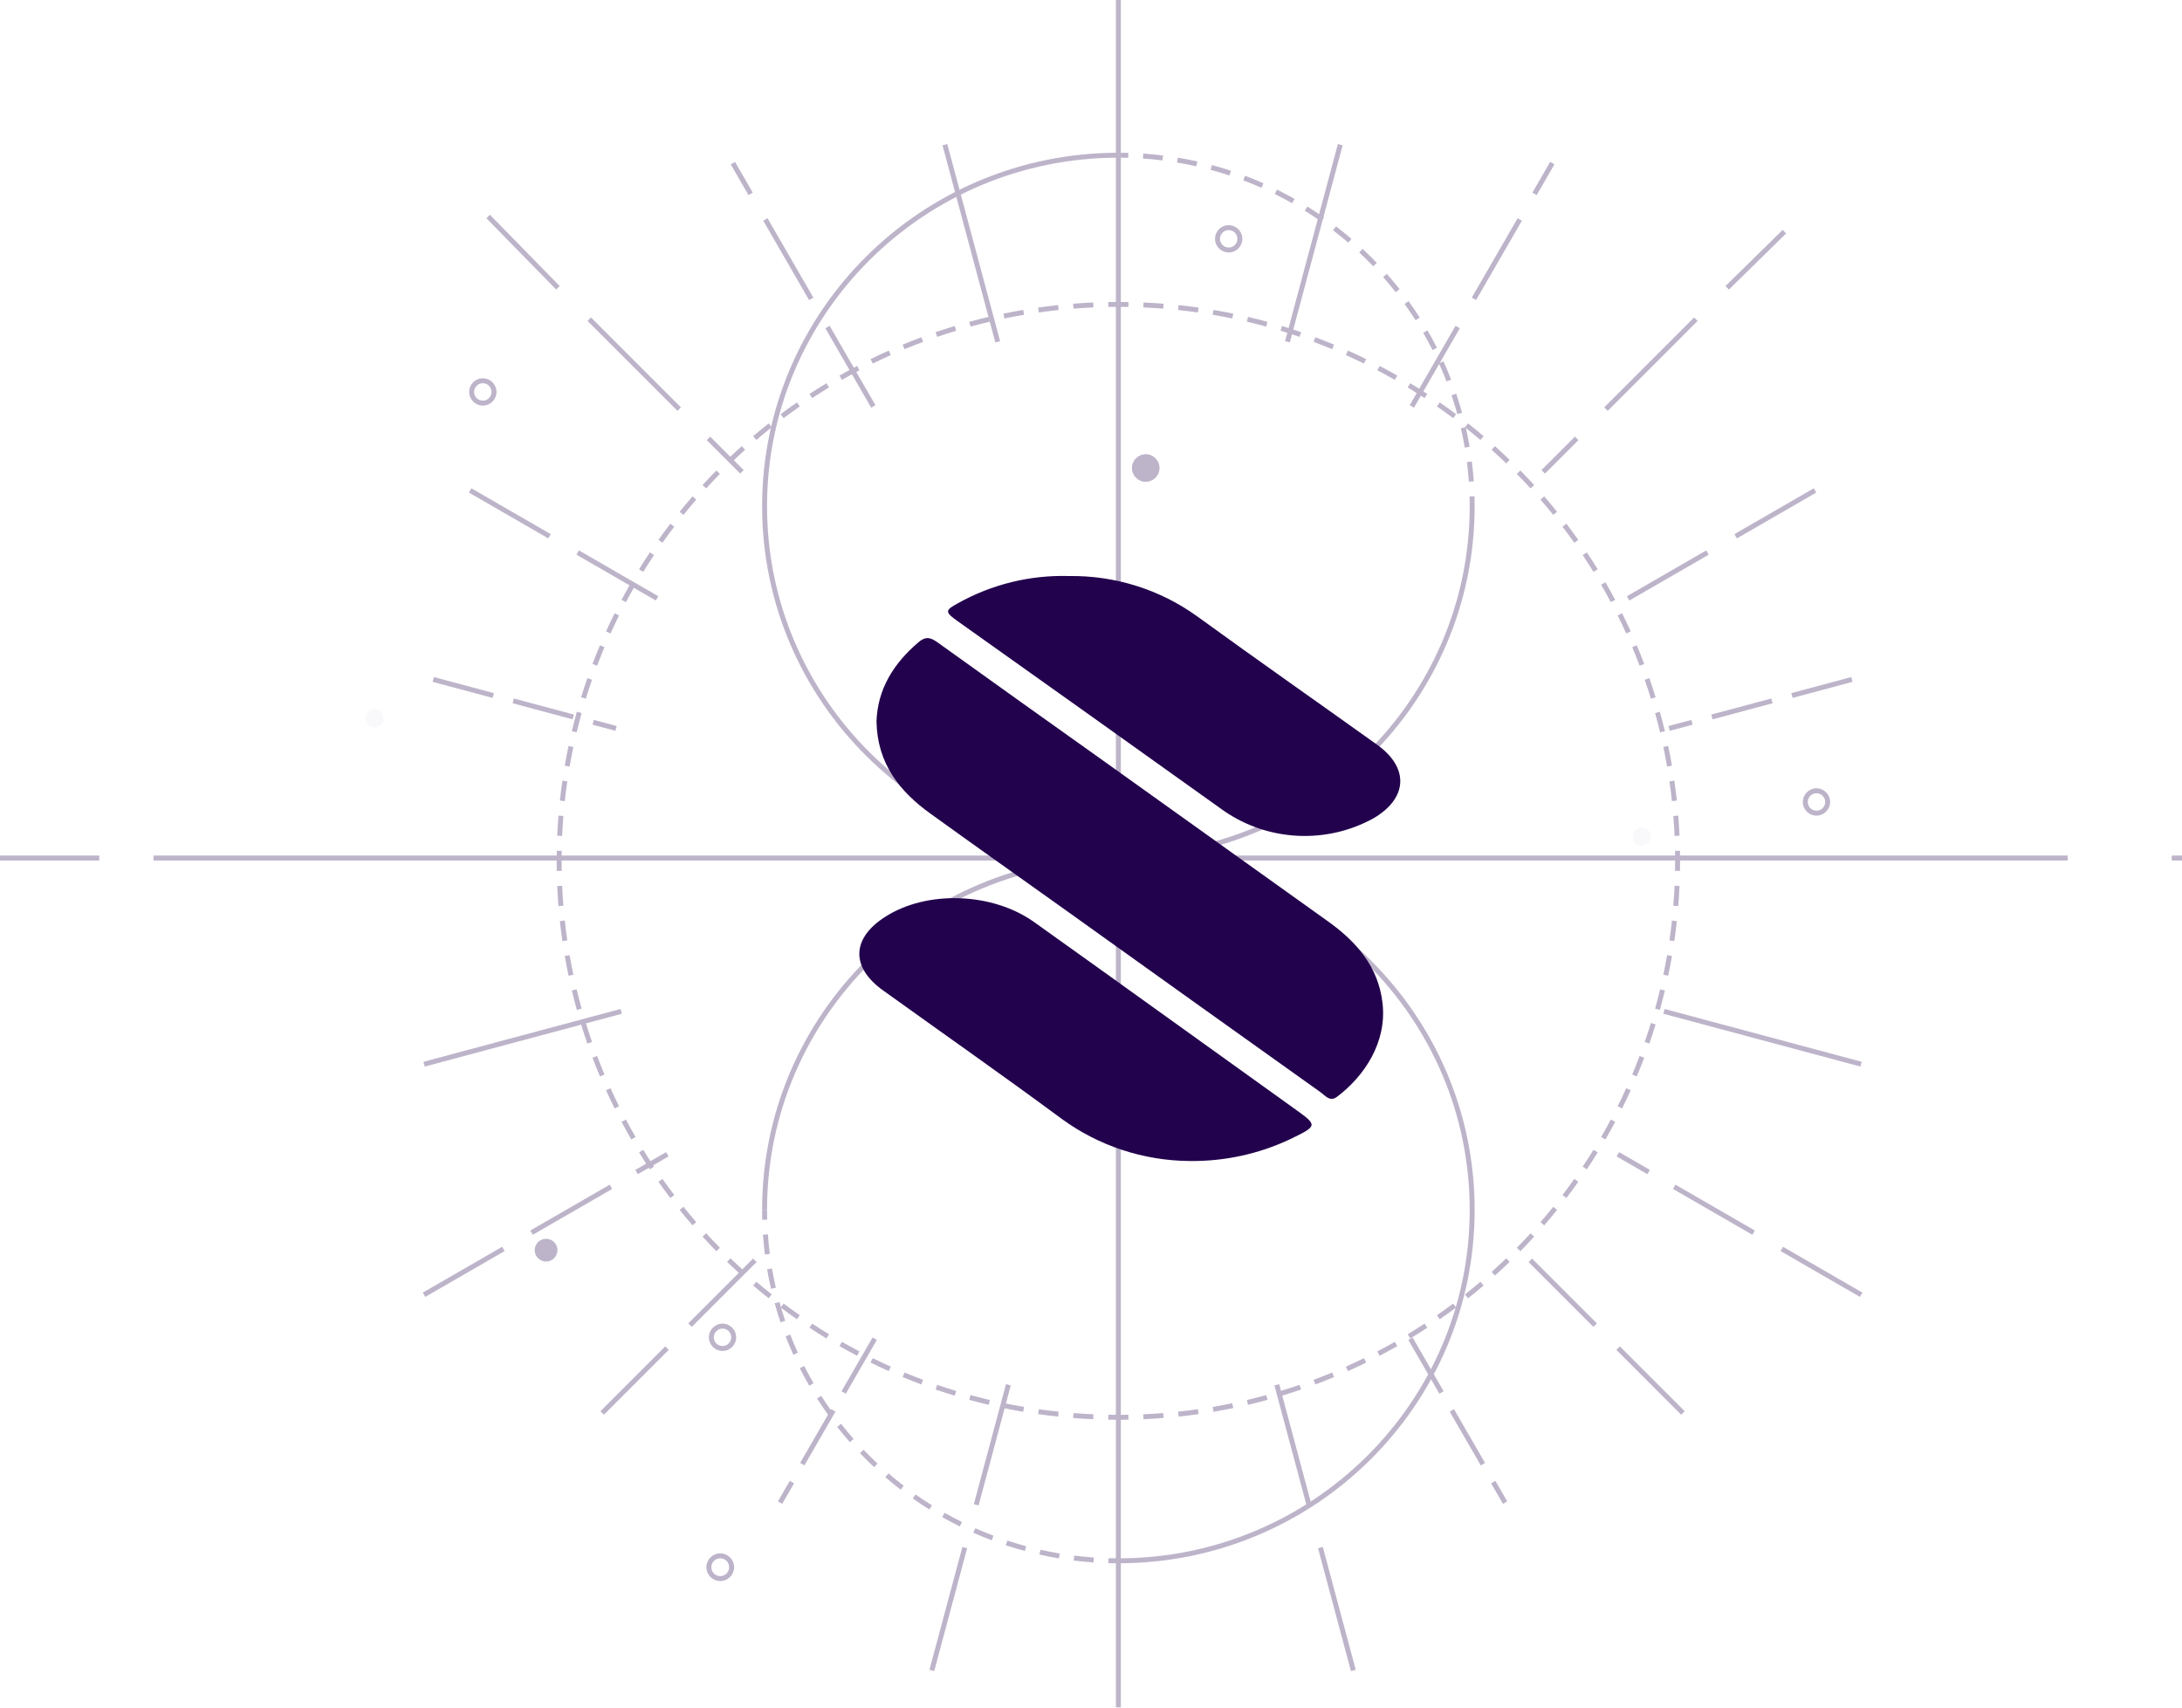 <svg width="184" height="144" viewBox="0 0 184 144" fill="none" xmlns="http://www.w3.org/2000/svg">
    <g clip-path="url(#clip0_7385_47802)">
        <g opacity="0.3">
            <path opacity="0.1" d="M139.211 70.555C139.211 70.979 138.867 71.322 138.443 71.322C138.019 71.322 137.676 70.979 137.676 70.555C137.676 70.131 138.019 69.787 138.443 69.787C138.867 69.787 139.211 70.131 139.211 70.555Z" fill="#23024D"/>
            <path opacity="0.1" d="M32.352 60.582C32.352 61.006 32.008 61.35 31.584 61.35C31.16 61.35 30.817 61.006 30.817 60.582C30.817 60.158 31.16 59.815 31.584 59.815C32.008 59.815 32.352 60.158 32.352 60.582Z" fill="#23024D"/>
            <path d="M47.008 105.426C47.008 105.956 46.578 106.386 46.049 106.386C45.519 106.386 45.089 105.956 45.089 105.426C45.089 104.896 45.519 104.467 46.049 104.467C46.578 104.467 47.008 104.896 47.008 105.426Z" fill="#23024D"/>
            <path d="M116.571 85.719C116.571 86.249 116.141 86.679 115.612 86.679C115.082 86.679 114.652 86.249 114.652 85.719C114.652 85.189 115.082 84.76 115.612 84.76C116.141 84.76 116.571 85.189 116.571 85.719Z" fill="#23024D"/>
            <path fill-rule="evenodd" clip-rule="evenodd" d="M60.736 131.411C60.321 131.411 59.985 131.747 59.985 132.162C59.985 132.577 60.321 132.913 60.736 132.913C61.151 132.913 61.487 132.577 61.487 132.162C61.487 131.747 61.151 131.411 60.736 131.411ZM59.568 132.162C59.568 131.517 60.091 130.994 60.736 130.994C61.381 130.994 61.904 131.517 61.904 132.162C61.904 132.807 61.381 133.33 60.736 133.33C60.091 133.33 59.568 132.807 59.568 132.162Z" fill="#23024D"/>
            <path fill-rule="evenodd" clip-rule="evenodd" d="M60.927 113.509C61.333 113.509 61.662 113.18 61.662 112.774C61.662 112.369 61.333 112.04 60.927 112.04C60.521 112.04 60.192 112.369 60.192 112.774C60.192 113.18 60.521 113.509 60.927 113.509ZM60.927 113.926C61.563 113.926 62.078 113.41 62.078 112.774C62.078 112.139 61.563 111.623 60.927 111.623C60.291 111.623 59.776 112.139 59.776 112.774C59.776 113.41 60.291 113.926 60.927 113.926Z" fill="#23024D"/>
            <path fill-rule="evenodd" clip-rule="evenodd" d="M103.611 20.875C104.016 20.875 104.345 20.546 104.345 20.14C104.345 19.734 104.016 19.405 103.611 19.405C103.205 19.405 102.876 19.734 102.876 20.14C102.876 20.546 103.205 20.875 103.611 20.875ZM103.611 21.291C104.246 21.291 104.762 20.776 104.762 20.14C104.762 19.504 104.246 18.988 103.611 18.988C102.975 18.988 102.459 19.504 102.459 20.14C102.459 20.776 102.975 21.291 103.611 21.291Z" fill="#23024D"/>
            <path fill-rule="evenodd" clip-rule="evenodd" d="M40.715 33.787C41.12 33.787 41.449 33.458 41.449 33.052C41.449 32.646 41.12 32.317 40.715 32.317C40.309 32.317 39.98 32.646 39.98 33.052C39.98 33.458 40.309 33.787 40.715 33.787ZM40.715 34.203C41.35 34.203 41.866 33.688 41.866 33.052C41.866 32.416 41.35 31.9 40.715 31.9C40.079 31.9 39.563 32.416 39.563 33.052C39.563 33.688 40.079 34.203 40.715 34.203Z" fill="#23024D"/>
            <path fill-rule="evenodd" clip-rule="evenodd" d="M153.178 68.365C153.583 68.365 153.912 68.036 153.912 67.63C153.912 67.224 153.583 66.895 153.178 66.895C152.772 66.895 152.443 67.224 152.443 67.63C152.443 68.036 152.772 68.365 153.178 68.365ZM153.178 68.781C153.813 68.781 154.329 68.266 154.329 67.63C154.329 66.994 153.813 66.478 153.178 66.478C152.542 66.478 152.026 66.994 152.026 67.63C152.026 68.266 152.542 68.781 153.178 68.781Z" fill="#23024D"/>
            <path d="M97.767 39.468C97.767 40.104 97.251 40.619 96.615 40.619C95.98 40.619 95.464 40.104 95.464 39.468C95.464 38.832 95.98 38.316 96.615 38.316C97.251 38.316 97.767 38.832 97.767 39.468Z" fill="#23024D"/>
            <path fill-rule="evenodd" clip-rule="evenodd" d="M96.615 40.203C97.021 40.203 97.35 39.874 97.35 39.468C97.35 39.062 97.021 38.733 96.615 38.733C96.21 38.733 95.881 39.062 95.881 39.468C95.881 39.874 96.21 40.203 96.615 40.203ZM96.615 40.619C97.251 40.619 97.767 40.104 97.767 39.468C97.767 38.832 97.251 38.316 96.615 38.316C95.98 38.316 95.464 38.832 95.464 39.468C95.464 40.104 95.98 40.619 96.615 40.619Z" fill="#23024D"/>
            <path d="M79.479 12.254L83.932 28.875L84.334 28.767L79.881 12.146L79.479 12.254Z" fill="#23024D"/>
            <path d="M61.621 13.86L63.117 16.451L63.478 16.243L61.982 13.651L61.621 13.86Z" fill="#23024D"/>
            <path d="M136.326 97.521L138.918 99.017L139.126 98.656L136.535 97.16L136.326 97.521Z" fill="#23024D"/>
            <path d="M141.078 100.264L147.772 104.13L147.98 103.769L141.286 99.903L141.078 100.264Z" fill="#23024D"/>
            <path d="M156.841 109.367L150.147 105.501L150.355 105.14L157.049 109.006L156.841 109.367Z" fill="#23024D"/>
            <path d="M68.227 25.306L64.362 18.611L64.723 18.403L68.588 25.098L68.227 25.306Z" fill="#23024D"/>
            <path d="M69.6 27.682L73.465 34.377L73.826 34.169L69.961 27.474L69.6 27.682Z" fill="#23024D"/>
            <path d="M49.969 61.113L51.895 61.63L52.003 61.227L50.077 60.711L49.969 61.113Z" fill="#23024D"/>
            <path d="M48.283 60.661L43.226 59.306L43.333 58.904L48.391 60.259L48.283 60.661Z" fill="#23024D"/>
            <path d="M36.481 57.499L41.539 58.854L41.647 58.452L36.589 57.096L36.481 57.499Z" fill="#23024D"/>
            <path d="M126.738 126.818L125.741 125.09L126.102 124.882L127.099 126.609L126.738 126.818Z" fill="#23024D"/>
            <path d="M122.25 119.043L124.868 123.578L125.229 123.37L122.611 118.834L122.25 119.043Z" fill="#23024D"/>
            <path d="M121.377 117.531L118.759 112.996L119.12 112.787L121.738 117.323L121.377 117.531Z" fill="#23024D"/>
            <path d="M46.235 45.404L39.541 41.538L39.749 41.178L46.443 45.043L46.235 45.404Z" fill="#23024D"/>
            <path d="M48.61 46.776L55.304 50.641L55.512 50.28L48.818 46.415L48.61 46.776Z" fill="#23024D"/>
            <path d="M134.364 111.896L128.898 106.43L129.193 106.135L134.659 111.602L134.364 111.896Z" fill="#23024D"/>
            <path d="M136.304 113.836L141.77 119.303L142.064 119.008L136.599 113.541L136.304 113.836Z" fill="#23024D"/>
            <path d="M59.597 37.116L62.418 39.937L62.712 39.642L59.891 36.821L59.597 37.116Z" fill="#23024D"/>
            <path d="M57.127 34.647L49.546 27.064L49.84 26.77L57.422 34.352L57.127 34.647Z" fill="#23024D"/>
            <path d="M41.016 18.403L46.903 24.419L47.198 24.125L41.311 18.108L41.016 18.403Z" fill="#23024D"/>
            <path d="M115.855 148.148L114.823 144.294L115.225 144.186L116.258 148.04L115.855 148.148Z" fill="#23024D"/>
            <path d="M111.145 130.563L113.92 140.921L114.323 140.813L111.548 130.455L111.145 130.563Z" fill="#23024D"/>
            <path d="M110.178 126.95L107.467 116.833L107.87 116.725L110.58 126.842L110.178 126.95Z" fill="#23024D"/>
            <path d="M156.883 89.943L140.264 85.49L140.372 85.087L156.99 89.541L156.883 89.943Z" fill="#23024D"/>
            <path d="M53.783 99.018L56.374 97.522L56.166 97.161L53.574 98.657L53.783 99.018Z" fill="#23024D"/>
            <path d="M51.623 100.264L44.928 104.129L44.72 103.769L51.414 99.903L51.623 100.264Z" fill="#23024D"/>
            <path d="M35.86 109.367L42.554 105.501L42.345 105.14L35.651 109.006L35.86 109.367Z" fill="#23024D"/>
            <path d="M131.08 13.86L129.584 16.451L129.223 16.243L130.719 13.651L131.08 13.86Z" fill="#23024D"/>
            <path d="M124.472 25.306L128.337 18.611L127.976 18.403L124.111 25.098L124.472 25.306Z" fill="#23024D"/>
            <path d="M123.101 27.682L119.236 34.377L118.876 34.169L122.74 27.474L123.101 27.682Z" fill="#23024D"/>
            <path d="M142.732 61.113L140.805 61.63L140.698 61.227L142.624 60.711L142.732 61.113Z" fill="#23024D"/>
            <path d="M144.417 60.661L149.475 59.306L149.367 58.904L144.309 60.259L144.417 60.661Z" fill="#23024D"/>
            <path d="M156.219 57.499L151.162 58.854L151.054 58.452L156.112 57.096L156.219 57.499Z" fill="#23024D"/>
            <path d="M65.962 126.818L66.96 125.09L66.599 124.882L65.601 126.609L65.962 126.818Z" fill="#23024D"/>
            <path d="M70.451 119.043L67.832 123.578L67.472 123.37L70.09 118.834L70.451 119.043Z" fill="#23024D"/>
            <path d="M71.323 117.531L73.941 112.996L73.581 112.787L70.963 117.323L71.323 117.531Z" fill="#23024D"/>
            <path d="M146.465 45.404L153.158 41.539L152.95 41.178L146.256 45.043L146.465 45.404Z" fill="#23024D"/>
            <path d="M144.09 46.776L137.396 50.641L137.188 50.28L143.882 46.415L144.09 46.776Z" fill="#23024D"/>
            <path d="M58.336 111.896L63.801 106.43L63.507 106.135L58.041 111.602L58.336 111.896Z" fill="#23024D"/>
            <path d="M56.395 113.836L50.929 119.302L50.635 119.008L56.101 113.541L56.395 113.836Z" fill="#23024D"/>
            <path d="M133.102 37.116L130.282 39.937L129.987 39.642L132.808 36.821L133.102 37.116Z" fill="#23024D"/>
            <path d="M135.572 34.647L143.153 27.064L142.859 26.77L135.277 34.352L135.572 34.647Z" fill="#23024D"/>
            <path d="M150.619 19.683L145.796 24.419L145.501 24.125L150.325 19.388L150.619 19.683Z" fill="#23024D"/>
            <path d="M76.845 148.148L77.878 144.294L77.475 144.186L76.443 148.04L76.845 148.148Z" fill="#23024D"/>
            <path d="M81.555 130.563L78.78 140.921L78.378 140.813L81.153 130.455L81.555 130.563Z" fill="#23024D"/>
            <path d="M82.523 126.95L85.233 116.833L84.831 116.725L82.121 126.842L82.523 126.95Z" fill="#23024D"/>
            <path d="M35.818 89.943L52.436 85.49L52.329 85.087L35.71 89.541L35.818 89.943Z" fill="#23024D"/>
            <path d="M113.221 12.254L108.768 28.875L108.366 28.767L112.819 12.146L113.221 12.254Z" fill="#23024D"/>
            <path d="M-9.184 72.565L-13 72.565L-13 72.148L-9.184 72.148L-9.184 72.565Z" fill="#23024D"/>
            <path d="M8.369 72.565L-5.369 72.565L-5.369 72.148L8.369 72.148L8.369 72.565Z" fill="#23024D"/>
            <path d="M174.361 72.565L12.948 72.565L12.948 72.148L174.361 72.148L174.361 72.565Z" fill="#23024D"/>
            <path d="M196.875 72.565L183.137 72.565L183.137 72.148L196.875 72.148L196.875 72.565Z" fill="#23024D"/>
            <path d="M204.506 72.565L200.69 72.565L200.69 72.148L204.506 72.148L204.506 72.565Z" fill="#23024D"/>
            <path d="M94.516 -52.139L94.516 -46.988L94.099 -46.988L94.099 -52.139L94.516 -52.139Z" fill="#23024D"/>
            <path d="M94.516 -41.837L94.516 -23.295L94.099 -23.295L94.099 -41.837L94.516 -41.837Z" fill="#23024D"/>
            <path d="M94.516 -11.448L94.516 161.739L94.099 161.739L94.099 -11.448L94.516 -11.448Z" fill="#23024D"/>
            <path d="M94.516 167.92L94.516 186.462L94.099 186.462L94.099 167.92L94.516 167.92Z" fill="#23024D"/>
            <path d="M94.516 191.613L94.516 196.763L94.099 196.763L94.099 191.613L94.516 191.613Z" fill="#23024D"/>
            <path fill-rule="evenodd" clip-rule="evenodd" d="M93.456 25.468C93.74 25.463 94.023 25.461 94.308 25.461C94.592 25.461 94.876 25.463 95.159 25.468L95.152 25.885C94.871 25.88 94.59 25.878 94.308 25.878C94.026 25.878 93.744 25.88 93.464 25.885L93.456 25.468ZM96.429 25.507C96.996 25.532 97.561 25.567 98.124 25.612L98.091 26.027C97.533 25.983 96.973 25.948 96.411 25.924L96.429 25.507ZM90.492 25.612C91.054 25.567 91.619 25.532 92.186 25.507L92.204 25.924C91.642 25.948 91.082 25.983 90.525 26.027L90.492 25.612ZM99.388 25.729C99.953 25.789 100.514 25.859 101.073 25.938L101.014 26.351C100.461 26.272 99.904 26.203 99.344 26.143L99.388 25.729ZM87.543 25.938C88.101 25.859 88.662 25.789 89.227 25.729L89.271 26.143C88.711 26.203 88.155 26.272 87.601 26.351L87.543 25.938ZM102.33 26.134C102.889 26.229 103.444 26.334 103.996 26.448L103.912 26.856C103.365 26.743 102.814 26.639 102.261 26.545L102.33 26.134ZM84.619 26.448C85.171 26.334 85.726 26.229 86.285 26.134L86.355 26.545C85.801 26.639 85.251 26.743 84.704 26.856L84.619 26.448ZM81.732 27.14C82.276 26.992 82.824 26.852 83.376 26.723L83.471 27.128C82.924 27.257 82.381 27.395 81.841 27.542L81.732 27.14ZM105.24 26.723C105.792 26.852 106.34 26.992 106.884 27.14L106.774 27.542C106.235 27.395 105.691 27.257 105.144 27.128L105.24 26.723ZM78.894 28.013C79.428 27.83 79.967 27.656 80.51 27.492L80.63 27.891C80.092 28.054 79.559 28.226 79.029 28.407L78.894 28.013ZM108.106 27.492C108.648 27.656 109.187 27.83 109.721 28.013L109.586 28.407C109.057 28.226 108.523 28.054 107.985 27.891L108.106 27.492ZM76.118 29.062C76.64 28.846 77.166 28.639 77.697 28.441L77.842 28.831C77.316 29.027 76.794 29.232 76.278 29.447L76.118 29.062ZM110.918 28.441C111.449 28.639 111.976 28.846 112.497 29.062L112.338 29.447C111.821 29.232 111.299 29.027 110.773 28.831L110.918 28.441ZM73.412 30.283C73.919 30.035 74.432 29.795 74.949 29.565L75.118 29.945C74.606 30.174 74.098 30.411 73.596 30.657L73.412 30.283ZM113.667 29.565C114.184 29.795 114.696 30.035 115.203 30.283L115.019 30.657C114.517 30.411 114.009 30.174 113.497 29.945L113.667 29.565ZM70.789 31.672C71.279 31.393 71.776 31.121 72.277 30.858L72.471 31.227C71.973 31.488 71.481 31.757 70.995 32.034L70.789 31.672ZM116.338 30.858C116.839 31.121 117.336 31.393 117.826 31.672L117.62 32.034C117.134 31.757 116.642 31.488 116.145 31.227L116.338 30.858ZM68.258 33.223C68.73 32.913 69.209 32.611 69.693 32.317L69.909 32.673C69.429 32.964 68.954 33.264 68.486 33.571L68.258 33.223ZM118.923 32.317C119.407 32.611 119.885 32.913 120.358 33.223L120.129 33.571C119.661 33.264 119.186 32.964 118.707 32.673L118.923 32.317ZM65.828 34.929C66.281 34.59 66.739 34.258 67.203 33.935L67.441 34.277C66.981 34.598 66.526 34.926 66.078 35.262L65.828 34.929ZM121.412 33.935C121.876 34.258 122.335 34.59 122.787 34.929L122.537 35.262C122.089 34.926 121.634 34.598 121.174 34.277L121.412 33.935ZM63.51 36.783C63.94 36.416 64.377 36.057 64.82 35.706L65.079 36.032C64.64 36.38 64.207 36.736 63.78 37.1L63.51 36.783ZM123.795 35.706C124.238 36.057 124.675 36.416 125.105 36.783L124.835 37.1C124.409 36.736 123.975 36.38 123.536 36.032L123.795 35.706ZM61.312 38.778C61.719 38.385 62.132 37.999 62.553 37.621L62.831 37.931C62.415 38.306 62.005 38.688 61.601 39.078L61.312 38.778ZM126.062 37.621C126.483 37.999 126.897 38.385 127.303 38.778L127.014 39.078C126.611 38.688 126.201 38.306 125.784 37.931L126.062 37.621ZM59.243 40.907C59.624 40.489 60.013 40.078 60.409 39.675L60.706 39.966C60.314 40.366 59.928 40.774 59.55 41.188L59.243 40.907ZM128.206 39.675C128.602 40.078 128.991 40.489 129.372 40.907L129.065 41.188C128.687 40.774 128.301 40.366 127.909 39.966L128.206 39.675ZM57.31 43.16C57.665 42.719 58.028 42.285 58.397 41.858L58.712 42.13C58.346 42.554 57.986 42.984 57.635 43.421L57.31 43.16ZM130.218 41.858C130.588 42.285 130.95 42.719 131.305 43.16L130.98 43.421C130.629 42.984 130.27 42.554 129.903 42.13L130.218 41.858ZM55.523 45.53C55.849 45.068 56.184 44.612 56.526 44.162L56.858 44.415C56.518 44.861 56.187 45.313 55.863 45.771L55.523 45.53ZM132.089 44.162C132.431 44.612 132.766 45.068 133.092 45.53L132.752 45.771C132.428 45.313 132.097 44.861 131.758 44.415L132.089 44.162ZM53.888 48.009C54.184 47.526 54.49 47.05 54.803 46.58L55.15 46.811C54.839 47.277 54.536 47.749 54.242 48.227L53.888 48.009ZM133.812 46.58C134.126 47.05 134.431 47.526 134.727 48.009L134.373 48.227C134.079 47.749 133.776 47.277 133.465 46.811L133.812 46.58ZM52.412 50.584C52.678 50.084 52.953 49.59 53.236 49.101L53.596 49.309C53.315 49.794 53.043 50.284 52.78 50.78L52.412 50.584ZM135.38 49.101C135.663 49.59 135.937 50.084 136.203 50.584L135.835 50.78C135.572 50.284 135.3 49.794 135.019 49.309L135.38 49.101ZM51.102 53.248C51.336 52.733 51.578 52.222 51.83 51.716L52.203 51.901C51.954 52.403 51.713 52.909 51.482 53.42L51.102 53.248ZM136.785 51.716C137.037 52.222 137.279 52.733 137.513 53.248L137.134 53.42C136.902 52.909 136.662 52.403 136.412 51.901L136.785 51.716ZM49.964 55.991C50.164 55.461 50.374 54.936 50.593 54.415L50.977 54.577C50.76 55.093 50.552 55.613 50.353 56.138L49.964 55.991ZM138.022 54.415C138.241 54.936 138.451 55.461 138.652 55.991L138.262 56.138C138.063 55.613 137.855 55.093 137.639 54.577L138.022 54.415ZM49.002 58.8C49.168 58.258 49.344 57.72 49.53 57.187L49.923 57.323C49.74 57.852 49.565 58.385 49.4 58.922L49.002 58.8ZM139.085 57.187C139.271 57.72 139.447 58.258 139.613 58.8L139.215 58.922C139.05 58.385 138.876 57.852 138.692 57.323L139.085 57.187ZM48.221 61.663C48.353 61.112 48.494 60.564 48.645 60.021L49.047 60.132C48.897 60.671 48.757 61.214 48.627 61.76L48.221 61.663ZM139.97 60.021C140.121 60.564 140.262 61.112 140.394 61.663L139.989 61.76C139.858 61.214 139.718 60.671 139.569 60.132L139.97 60.021ZM47.624 64.572C47.721 64.013 47.827 63.458 47.943 62.906L48.35 62.992C48.236 63.539 48.13 64.089 48.035 64.642L47.624 64.572ZM140.673 62.906C140.788 63.458 140.895 64.013 140.991 64.572L140.58 64.642C140.485 64.089 140.38 63.539 140.265 62.992L140.673 62.906ZM47.213 67.513C47.274 66.949 47.345 66.387 47.425 65.829L47.837 65.889C47.758 66.442 47.687 66.998 47.627 67.558L47.213 67.513ZM141.19 65.829C141.271 66.387 141.341 66.949 141.402 67.513L140.988 67.558C140.928 66.998 140.858 66.442 140.778 65.889L141.19 65.829ZM46.988 70.473C47.013 69.906 47.049 69.341 47.094 68.778L47.509 68.812C47.464 69.369 47.429 69.929 47.404 70.492L46.988 70.473ZM141.521 68.778C141.567 69.341 141.602 69.906 141.627 70.473L141.211 70.492C141.186 69.929 141.151 69.369 141.106 68.812L141.521 68.778ZM46.941 72.595C46.941 72.311 46.944 72.027 46.949 71.744L47.365 71.751C47.36 72.032 47.358 72.313 47.358 72.595C47.358 72.877 47.36 73.158 47.365 73.439L46.949 73.447C46.944 73.163 46.941 72.879 46.941 72.595ZM141.667 71.744C141.672 72.027 141.674 72.311 141.674 72.595C141.674 72.879 141.672 73.163 141.667 73.447L141.25 73.439C141.255 73.158 141.258 72.877 141.258 72.595C141.258 72.313 141.255 72.032 141.25 71.751L141.667 71.744ZM47.094 76.412C47.049 75.85 47.013 75.284 46.988 74.717L47.404 74.698C47.429 75.261 47.464 75.821 47.509 76.378L47.094 76.412ZM141.627 74.717C141.602 75.284 141.567 75.85 141.521 76.412L141.106 76.378C141.151 75.821 141.186 75.261 141.211 74.698L141.627 74.717ZM47.425 79.361C47.345 78.803 47.274 78.241 47.213 77.677L47.627 77.632C47.687 78.192 47.758 78.748 47.837 79.301L47.425 79.361ZM141.402 77.677C141.341 78.241 141.271 78.803 141.19 79.361L140.778 79.301C140.858 78.748 140.928 78.192 140.988 77.632L141.402 77.677ZM47.943 82.284C47.827 81.732 47.721 81.177 47.624 80.618L48.035 80.548C48.13 81.101 48.236 81.651 48.35 82.198L47.943 82.284ZM140.991 80.618C140.895 81.177 140.788 81.732 140.673 82.284L140.265 82.198C140.38 81.651 140.485 81.101 140.58 80.548L140.991 80.618ZM48.645 85.169C48.494 84.626 48.353 84.078 48.221 83.527L48.627 83.43C48.757 83.977 48.897 84.519 49.047 85.058L48.645 85.169ZM140.394 83.527C140.262 84.078 140.121 84.626 139.97 85.169L139.569 85.058C139.718 84.519 139.858 83.977 139.989 83.43L140.394 83.527ZM49.53 88.004C49.344 87.47 49.168 86.932 49.002 86.39L49.4 86.268C49.565 86.805 49.74 87.338 49.923 87.867L49.53 88.004ZM139.613 86.39C139.447 86.932 139.271 87.47 139.085 88.004L138.692 87.867C138.876 87.338 139.05 86.805 139.215 86.268L139.613 86.39ZM50.593 90.775C50.374 90.254 50.164 89.729 49.964 89.199L50.353 89.052C50.552 89.577 50.76 90.097 50.977 90.613L50.593 90.775ZM138.652 89.199C138.451 89.729 138.241 90.254 138.022 90.775L137.639 90.613C137.855 90.097 138.063 89.577 138.262 89.052L138.652 89.199ZM51.83 93.474C51.578 92.968 51.336 92.458 51.102 91.942L51.482 91.77C51.713 92.281 51.954 92.787 52.203 93.288L51.83 93.474ZM137.513 91.942C137.279 92.458 137.037 92.968 136.785 93.474L136.412 93.288C136.662 92.787 136.902 92.281 137.134 91.77L137.513 91.942ZM53.236 96.089C52.952 95.6 52.678 95.106 52.412 94.606L52.78 94.41C53.043 94.906 53.315 95.396 53.596 95.881L53.236 96.089ZM136.203 94.606C135.937 95.106 135.663 95.6 135.38 96.089L135.019 95.881C135.3 95.396 135.572 94.906 135.835 94.41L136.203 94.606ZM54.803 98.61C54.49 98.14 54.184 97.663 53.888 97.181L54.242 96.963C54.536 97.441 54.839 97.913 55.15 98.379L54.803 98.61ZM134.727 97.181C134.431 97.663 134.126 98.14 133.812 98.61L133.465 98.379C133.776 97.913 134.079 97.441 134.373 96.963L134.727 97.181ZM56.526 101.028C56.184 100.578 55.849 100.122 55.523 99.66L55.863 99.419C56.187 99.877 56.518 100.33 56.858 100.775L56.526 101.028ZM133.092 99.66C132.766 100.122 132.431 100.578 132.089 101.028L131.758 100.775C132.097 100.33 132.428 99.877 132.752 99.419L133.092 99.66ZM58.397 103.332C58.027 102.905 57.665 102.471 57.31 102.03L57.635 101.769C57.986 102.206 58.346 102.636 58.712 103.06L58.397 103.332ZM131.305 102.03C130.95 102.471 130.588 102.905 130.218 103.332L129.903 103.06C130.27 102.636 130.629 102.206 130.98 101.769L131.305 102.03ZM60.409 105.516C60.013 105.112 59.624 104.701 59.243 104.283L59.55 104.002C59.928 104.416 60.314 104.824 60.706 105.224L60.409 105.516ZM129.372 104.283C128.991 104.701 128.602 105.112 128.206 105.516L127.909 105.224C128.301 104.824 128.687 104.416 129.065 104.002L129.372 104.283ZM62.553 107.569C62.132 107.191 61.719 106.805 61.312 106.412L61.601 106.112C62.005 106.502 62.415 106.884 62.831 107.259L62.553 107.569ZM127.303 106.412C126.897 106.805 126.483 107.191 126.062 107.569L125.784 107.259C126.201 106.884 126.611 106.502 127.014 106.112L127.303 106.412ZM64.82 109.484C64.377 109.133 63.94 108.774 63.51 108.407L63.78 108.09C64.207 108.454 64.64 108.81 65.079 109.158L64.82 109.484ZM125.105 108.407C124.675 108.774 124.238 109.133 123.795 109.484L123.536 109.158C123.975 108.81 124.409 108.454 124.835 108.09L125.105 108.407ZM67.203 111.255C66.739 110.932 66.281 110.6 65.828 110.261L66.078 109.928C66.526 110.264 66.981 110.592 67.441 110.913L67.203 111.255ZM122.787 110.261C122.335 110.6 121.876 110.932 121.412 111.255L121.174 110.913C121.634 110.592 122.089 110.264 122.537 109.928L122.787 110.261ZM69.693 112.873C69.209 112.579 68.73 112.277 68.258 111.967L68.486 111.619C68.954 111.926 69.429 112.226 69.909 112.517L69.693 112.873ZM120.358 111.967C119.885 112.277 119.407 112.579 118.923 112.873L118.707 112.517C119.186 112.226 119.661 111.926 120.129 111.619L120.358 111.967ZM72.277 114.332C71.776 114.069 71.279 113.798 70.789 113.518L70.995 113.156C71.481 113.433 71.973 113.702 72.471 113.963L72.277 114.332ZM117.826 113.518C117.336 113.798 116.839 114.069 116.338 114.332L116.145 113.963C116.642 113.702 117.134 113.433 117.62 113.156L117.826 113.518ZM74.949 115.626C74.432 115.395 73.919 115.155 73.412 114.907L73.596 114.533C74.098 114.779 74.606 115.016 75.118 115.245L74.949 115.626ZM115.203 114.907C114.696 115.155 114.184 115.395 113.667 115.626L113.497 115.245C114.009 115.016 114.517 114.779 115.019 114.533L115.203 114.907ZM77.697 116.749C77.166 116.552 76.64 116.345 76.118 116.128L76.278 115.744C76.794 115.958 77.316 116.163 77.842 116.359L77.697 116.749ZM112.497 116.128C111.976 116.345 111.449 116.552 110.918 116.749L110.773 116.359C111.299 116.163 111.821 115.958 112.338 115.744L112.497 116.128ZM80.51 117.698C79.967 117.534 79.428 117.36 78.894 117.177L79.029 116.783C79.559 116.964 80.092 117.136 80.63 117.299L80.51 117.698ZM109.721 117.177C109.187 117.36 108.648 117.534 108.106 117.698L107.985 117.299C108.523 117.136 109.057 116.964 109.586 116.783L109.721 117.177ZM83.375 118.468C82.824 118.338 82.276 118.198 81.732 118.05L81.841 117.648C82.381 117.795 82.924 117.933 83.471 118.062L83.375 118.468ZM106.884 118.05C106.34 118.198 105.792 118.338 105.24 118.468L105.144 118.062C105.691 117.933 106.235 117.795 106.774 117.648L106.884 118.05ZM86.285 119.056C85.726 118.961 85.171 118.856 84.619 118.742L84.704 118.334C85.251 118.447 85.801 118.551 86.355 118.645L86.285 119.056ZM103.996 118.742C103.444 118.856 102.889 118.961 102.33 119.056L102.261 118.645C102.814 118.551 103.365 118.447 103.912 118.334L103.996 118.742ZM89.227 119.461C88.662 119.401 88.101 119.331 87.543 119.252L87.601 118.84C88.155 118.918 88.711 118.987 89.271 119.047L89.227 119.461ZM101.073 119.252C100.514 119.331 99.953 119.401 99.388 119.461L99.344 119.047C99.904 118.987 100.461 118.918 101.014 118.84L101.073 119.252ZM92.186 119.683C91.619 119.658 91.054 119.623 90.492 119.578L90.525 119.163C91.082 119.207 91.642 119.242 92.204 119.267L92.186 119.683ZM98.124 119.578C97.561 119.623 96.996 119.658 96.429 119.683L96.411 119.267C96.973 119.242 97.533 119.207 98.091 119.163L98.124 119.578ZM94.308 119.729C94.023 119.729 93.74 119.727 93.456 119.722L93.464 119.305C93.744 119.31 94.026 119.313 94.308 119.313C94.59 119.313 94.871 119.31 95.152 119.305L95.159 119.722C94.876 119.727 94.592 119.729 94.308 119.729Z" fill="#23024D"/>
            <path d="M64.682 102.024C64.682 85.794 77.945 72.633 94.309 72.633C110.673 72.633 123.935 85.794 123.935 102.024C123.935 118.255 110.673 131.415 94.309 131.415C94.031 131.416 93.755 131.412 93.479 131.404L93.468 131.821C93.747 131.828 94.027 131.832 94.309 131.832C110.9 131.832 124.352 118.488 124.352 102.024C124.352 85.561 110.9 72.217 94.309 72.217C77.718 72.217 64.266 85.561 64.266 102.024L64.682 102.024Z" fill="#23024D"/>
            <path d="M64.266 102.024C64.266 102.306 64.27 102.586 64.277 102.866L64.694 102.854C64.686 102.579 64.682 102.302 64.682 102.024L64.266 102.024Z" fill="#23024D"/>
            <path d="M64.339 104.124C64.378 104.685 64.433 105.242 64.504 105.794L64.917 105.742C64.848 105.197 64.793 104.648 64.754 104.094L64.339 104.124Z" fill="#23024D"/>
            <path d="M64.689 107.04C64.784 107.594 64.894 108.143 65.019 108.686L65.425 108.593C65.302 108.057 65.193 107.516 65.1 106.97L64.689 107.04Z" fill="#23024D"/>
            <path d="M65.327 109.907C65.477 110.448 65.641 110.984 65.82 111.512L66.214 111.379C66.038 110.858 65.876 110.33 65.729 109.796L65.327 109.907Z" fill="#23024D"/>
            <path d="M66.248 112.696C66.451 113.219 66.668 113.736 66.898 114.244L67.278 114.072C67.05 113.571 66.836 113.062 66.637 112.546L66.248 112.696Z" fill="#23024D"/>
            <path d="M67.443 115.38C67.696 115.88 67.963 116.372 68.243 116.856L68.603 116.647C68.327 116.17 68.064 115.685 67.814 115.192L67.443 115.38Z" fill="#23024D"/>
            <path d="M68.897 117.932C69.198 118.404 69.512 118.868 69.839 119.322L70.177 119.078C69.855 118.631 69.545 118.174 69.248 117.708L68.897 117.932Z" fill="#23024D"/>
            <path d="M70.595 120.328C70.941 120.768 71.299 121.199 71.668 121.619L71.981 121.344C71.617 120.929 71.264 120.505 70.923 120.071L70.595 120.328Z" fill="#23024D"/>
            <path d="M72.52 122.547C72.907 122.951 73.305 123.344 73.714 123.726L73.998 123.422C73.595 123.045 73.202 122.657 72.821 122.258L72.52 122.547Z" fill="#23024D"/>
            <path d="M74.652 124.567C75.076 124.931 75.51 125.284 75.955 125.625L76.208 125.294C75.77 124.958 75.341 124.61 74.923 124.251L74.652 124.567Z" fill="#23024D"/>
            <path d="M76.97 126.37C77.427 126.691 77.894 127 78.37 127.296L78.59 126.942C78.121 126.65 77.66 126.346 77.209 126.029L76.97 126.37Z" fill="#23024D"/>
            <path d="M79.452 127.938C79.939 128.213 80.433 128.475 80.936 128.724L81.121 128.35C80.625 128.105 80.137 127.847 79.657 127.576L79.452 127.938Z" fill="#23024D"/>
            <path d="M82.076 129.257C82.587 129.484 83.105 129.696 83.63 129.894L83.777 129.504C83.259 129.309 82.748 129.099 82.245 128.877L82.076 129.257Z" fill="#23024D"/>
            <path d="M84.816 130.314C85.346 130.489 85.882 130.649 86.425 130.795L86.533 130.393C85.998 130.249 85.469 130.09 84.947 129.918L84.816 130.314Z" fill="#23024D"/>
            <path d="M87.647 131.097C88.19 131.219 88.74 131.326 89.294 131.419L89.363 131.008C88.816 130.917 88.274 130.811 87.738 130.69L87.647 131.097Z" fill="#23024D"/>
            <path d="M90.54 131.6C91.092 131.668 91.649 131.722 92.21 131.761L92.239 131.345C91.685 131.307 91.136 131.254 90.591 131.186L90.54 131.6Z" fill="#23024D"/>
            <path fill-rule="evenodd" clip-rule="evenodd" d="M94.309 72.08C110.673 72.08 123.935 58.919 123.935 42.688L124.352 42.688C124.352 59.152 110.9 72.496 94.309 72.496C77.718 72.496 64.266 59.152 64.266 42.688C64.266 26.225 77.718 12.881 94.309 12.881L94.309 13.297C77.945 13.297 64.682 26.458 64.682 42.688C64.682 58.919 77.945 72.08 94.309 72.08Z" fill="#23024D"/>
            <path fill-rule="evenodd" clip-rule="evenodd" d="M124.34 41.847C124.348 42.127 124.352 42.407 124.352 42.688L123.935 42.688C123.935 42.411 123.932 42.134 123.924 41.858L124.34 41.847ZM124.114 38.919C124.184 39.471 124.239 40.028 124.279 40.589L123.863 40.619C123.824 40.065 123.77 39.516 123.701 38.971L124.114 38.919ZM123.599 36.027C123.724 36.57 123.834 37.119 123.929 37.673L123.518 37.743C123.425 37.197 123.316 36.656 123.193 36.12L123.599 36.027ZM122.798 33.201C122.977 33.729 123.141 34.265 123.29 34.806L122.889 34.917C122.742 34.383 122.58 33.855 122.403 33.334L122.798 33.201ZM121.719 30.469C121.95 30.977 122.167 31.494 122.369 32.017L121.981 32.167C121.781 31.651 121.568 31.142 121.34 30.641L121.719 30.469ZM120.375 27.857C120.655 28.341 120.922 28.833 121.175 29.333L120.803 29.521C120.554 29.028 120.291 28.543 120.014 28.066L120.375 27.857ZM118.779 25.391C119.106 25.845 119.42 26.309 119.721 26.781L119.369 27.005C119.073 26.539 118.763 26.082 118.441 25.635L118.779 25.391ZM116.949 23.094C117.319 23.514 117.677 23.945 118.022 24.385L117.695 24.642C117.354 24.208 117.001 23.784 116.636 23.369L116.949 23.094ZM114.904 20.986C115.313 21.369 115.711 21.762 116.098 22.166L115.797 22.454C115.415 22.056 115.023 21.668 114.619 21.291L114.904 20.986ZM112.663 19.088C113.107 19.429 113.542 19.782 113.966 20.146L113.695 20.462C113.276 20.103 112.848 19.755 112.409 19.419L112.663 19.088ZM110.248 17.417C110.724 17.713 111.191 18.022 111.648 18.343L111.409 18.684C110.957 18.367 110.497 18.063 110.028 17.771L110.248 17.417ZM107.682 15.989C108.184 16.238 108.679 16.5 109.165 16.774L108.96 17.137C108.481 16.866 107.993 16.608 107.497 16.363L107.682 15.989ZM104.988 14.819C105.513 15.017 106.031 15.229 106.541 15.456L106.373 15.836C105.869 15.614 105.359 15.404 104.841 15.209L104.988 14.819ZM102.193 13.918C102.735 14.064 103.272 14.225 103.801 14.399L103.671 14.795C103.148 14.623 102.62 14.464 102.085 14.32L102.193 13.918ZM99.323 13.294C99.878 13.387 100.427 13.494 100.971 13.616L100.88 14.023C100.343 13.902 99.802 13.796 99.255 13.705L99.323 13.294ZM96.407 12.952C96.969 12.991 97.526 13.045 98.078 13.113L98.027 13.527C97.482 13.459 96.932 13.406 96.379 13.368L96.407 12.952ZM94.309 12.881C94.59 12.881 94.871 12.885 95.15 12.892L95.139 13.309C94.863 13.301 94.586 13.297 94.309 13.297L94.309 12.881Z" fill="#23024D"/>
        </g>
        <path d="M73.912 60.83C74.002 58.152 75.322 55.969 77.455 54.157C78.15 53.565 78.586 53.829 79.162 54.245C83.862 57.617 88.565 60.975 93.272 64.32C99.477 68.765 105.686 73.203 111.897 77.635C114.378 79.392 116.239 81.512 116.586 84.615C116.953 87.861 115.097 90.72 112.746 92.492C112.14 92.947 111.753 92.389 111.347 92.1C104.133 86.96 96.924 81.811 89.72 76.651C85.989 73.983 82.228 71.335 78.507 68.647C75.867 66.767 73.972 64.388 73.912 60.83Z" fill="#23024D"/>
        <path d="M100.273 97.906C96.421 97.872 92.677 96.639 89.57 94.382C84.584 90.696 79.518 87.152 74.491 83.539C71.72 81.573 71.799 79.116 74.674 77.297C78.144 75.08 83.652 75.233 87.191 77.749C94.374 82.866 101.522 88.032 108.68 93.153L109.082 93.443C111.149 94.918 111.154 94.918 108.784 96.073C106.127 97.323 103.214 97.951 100.273 97.906Z" fill="#23024D"/>
        <path d="M90.135 48.576C94.028 48.521 97.834 49.719 100.974 51.99C105.998 55.638 111.091 59.203 116.154 62.822C118.847 64.773 118.698 67.319 115.823 69.007C113.876 70.08 111.662 70.591 109.435 70.483C107.207 70.374 105.055 69.65 103.226 68.392C95.739 63.04 88.247 57.703 80.75 52.38C79.671 51.614 79.671 51.468 80.795 50.863C83.637 49.274 86.868 48.482 90.135 48.576Z" fill="#23024D"/>
    </g>
    <defs>
        <clipPath id="clip0_7385_47802">
            <rect width="184" height="144" fill="white"/>
        </clipPath>
    </defs>
</svg>
